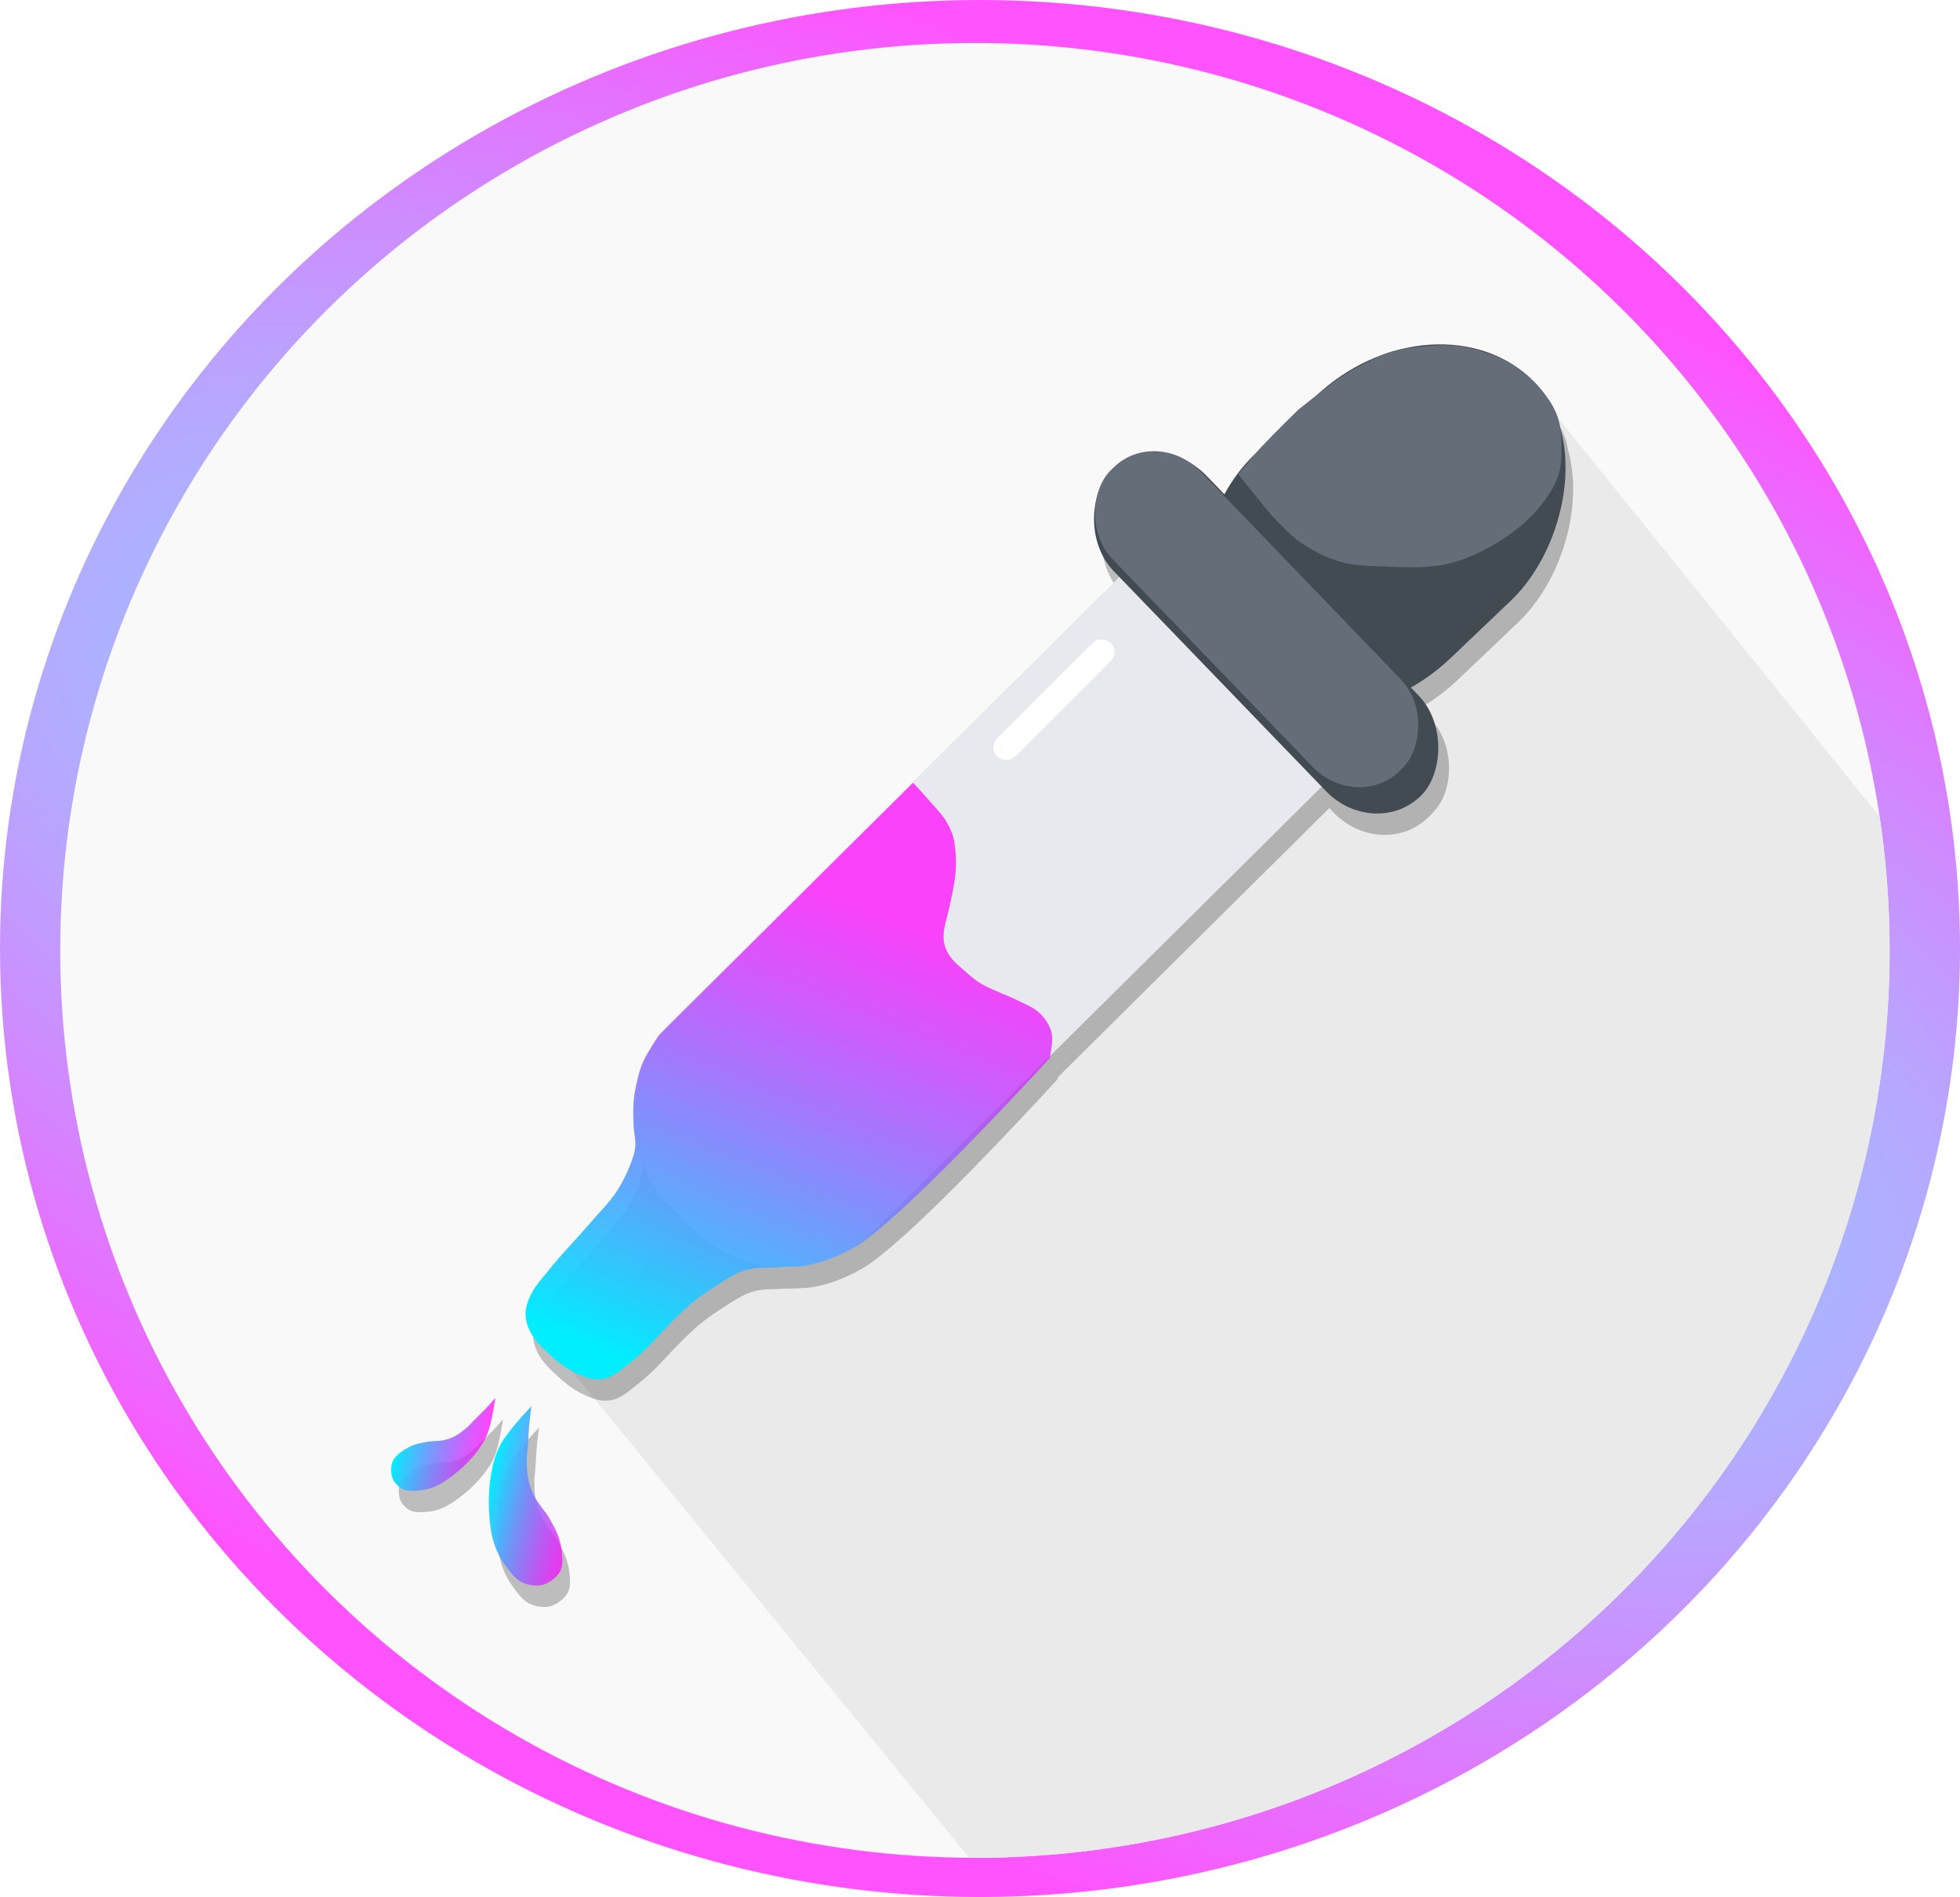 <?xml version="1.0" encoding="UTF-8" standalone="no"?>
<!-- Created with Inkscape (http://www.inkscape.org/) -->

<svg
   width="214.372mm"
   height="207.513mm"
   viewBox="0 0 214.372 207.513"
   version="1.1"
   id="svg5"
   xml:space="preserve"
   inkscape:version="1.2.1 (9c6d41e410, 2022-07-14)"
   sodipodi:docname="logo.svg"
   xmlns:inkscape="http://www.inkscape.org/namespaces/inkscape"
   xmlns:sodipodi="http://sodipodi.sourceforge.net/DTD/sodipodi-0.dtd"
   xmlns:xlink="http://www.w3.org/1999/xlink"
   xmlns="http://www.w3.org/2000/svg"
   xmlns:svg="http://www.w3.org/2000/svg"><sodipodi:namedview
     id="namedview7"
     pagecolor="#ffffff"
     bordercolor="#000000"
     borderopacity="0.25"
     inkscape:showpageshadow="2"
     inkscape:pageopacity="0.0"
     inkscape:pagecheckerboard="0"
     inkscape:deskcolor="#d1d1d1"
     inkscape:document-units="mm"
     showgrid="false"
     inkscape:zoom="0.25"
     inkscape:cx="-1058"
     inkscape:cy="-342"
     inkscape:window-width="1920"
     inkscape:window-height="991"
     inkscape:window-x="-9"
     inkscape:window-y="-9"
     inkscape:window-maximized="1"
     inkscape:current-layer="layer1" /><defs
     id="defs2"><linearGradient
       id="firstLine"><stop
         style="stop-color:#00eeff;stop-opacity:1;"
         offset="0"
         id="stop63946" /><stop
         style="stop-color:#ff00ff;stop-opacity:0.719;"
         offset="1"
         id="stop63948" /></linearGradient><linearGradient
       id="pastel"><stop
         style="stop-color:#77f1ff;stop-opacity:1;"
         offset="0"
         id="stop7068" /><stop
         style="stop-color:#ff53ff;stop-opacity:1;"
         offset="1"
         id="stop7070" /></linearGradient><radialGradient
       inkscape:collect="always"
       xlink:href="#pastel"
       id="radialGradient67259-4"
       cx="107.685"
       cy="-125.677"
       fx="107.685"
       fy="-125.677"
       r="107.186"
       gradientTransform="matrix(2.158,0.887,-0.332,0.807,-166.364,-119.877)"
       gradientUnits="userSpaceOnUse" /><filter
       inkscape:collect="always"
       style="color-interpolation-filters:sRGB"
       id="filter7167-0-9-1"
       x="-0"
       y="-0"
       width="1"
       height="1"><feGaussianBlur
         inkscape:collect="always"
         stdDeviation="0.003"
         id="feGaussianBlur7169-8-0-21" /></filter><filter
       inkscape:collect="always"
       style="color-interpolation-filters:sRGB"
       id="filter7167-8-5"
       x="-0"
       y="-0"
       width="1"
       height="1"><feGaussianBlur
         inkscape:collect="always"
         stdDeviation="0.003"
         id="feGaussianBlur7169-7-8" /></filter><linearGradient
       inkscape:collect="always"
       xlink:href="#firstLine"
       id="linearGradient67735"
       gradientUnits="userSpaceOnUse"
       x1="420.75"
       y1="66.862"
       x2="441.806"
       y2="15.146"
       spreadMethod="pad" /><linearGradient
       inkscape:collect="always"
       xlink:href="#firstLine"
       id="linearGradient67737"
       gradientUnits="userSpaceOnUse"
       x1="-894.851"
       y1="-168.22"
       x2="-884.966"
       y2="-168.22" /><linearGradient
       inkscape:collect="always"
       xlink:href="#firstLine"
       id="linearGradient67739"
       gradientUnits="userSpaceOnUse"
       x1="-905.644"
       y1="-171.69"
       x2="-896.158"
       y2="-171.69" /></defs><g
     inkscape:label="Warstwa 1"
     inkscape:groupmode="layer"
     id="layer1"
     style="display:inline"
     transform="translate(247.404,241.179)"><g
       id="g66111-1"
       inkscape:label="whiteLogoBorder"
       style="display:inline"
       transform="translate(-247.903,-11.745)"><ellipse
         style="display:inline;fill:url(#radialGradient67259-4);fill-opacity:1;stroke-width:0;stroke-linecap:round;stroke-linejoin:round;stroke-miterlimit:0;paint-order:markers stroke fill"
         id="path398-9-4-0-8"
         cx="107.685"
         cy="-125.677"
         rx="107.186"
         ry="103.757"
         inkscape:label="tło" /><ellipse
         style="display:inline;fill:#f9f9f9;fill-opacity:1;stroke-width:0;stroke-linecap:round;stroke-linejoin:round;stroke-miterlimit:0;paint-order:markers stroke fill"
         id="path398-9-7"
         cx="107.129"
         cy="-125.473"
         rx="100.042"
         ry="99.259"
         inkscape:label="tło" /><g
         id="g62986-0-7"
         inkscape:label="bigShadow"
         style="display:inline;fill:#eaeaea;fill-opacity:1"
         transform="translate(2.282,-272.985)"><path
           style="display:inline;fill:#eaeaea;fill-opacity:1;stroke-width:0;stroke-linecap:round;stroke-linejoin:round;stroke-miterlimit:0;paint-order:markers stroke fill"
           id="path398-5-7-0"
           inkscape:label="bigShadow1"
           sodipodi:type="arc"
           sodipodi:cx="104.84882"
           sodipodi:cy="147.522"
           sodipodi:rx="100.04242"
           sodipodi:ry="99.258789"
           sodipodi:start="6.1359842"
           sodipodi:end="1.5760323"
           sodipodi:arc-type="slice"
           d="m 203.809,132.964 a 100.042,99.259 0 0 1 -23.381,79.59 100.042,99.259 0 0 1 -76.103,34.225 l 0.524,-99.257 z" /><path
           style="display:inline;opacity:1;fill:#eaeaea;fill-opacity:1;stroke-width:0;stroke-linecap:round;stroke-linejoin:round;stroke-miterlimit:0;paint-order:markers stroke fill"
           d="M 104.22,246.772 59.294,191.726 165.083,84.892 l 38.722,47.996 -31.75,55.484 z"
           id="path62982-4-8"
           inkscape:label="bigShadow"
           sodipodi:nodetypes="cccccc" /></g><g
         id="g273-8-5-5"
         inkscape:label="pipeta_cień"
         transform="translate(-354.369,-146.553)"
         style="display:inline;opacity:0.27;fill:#1a1a1a;fill-opacity:1"><g
           id="g7197-0-1-1"
           inkscape:label="wnętrze"
           style="display:inline;fill:#1a1a1a;fill-opacity:1"><rect
             style="display:inline;opacity:1;fill:#1a1a1a;fill-opacity:1;stroke-width:0;stroke-linecap:round;stroke-linejoin:round;stroke-miterlimit:0;paint-order:markers stroke fill"
             id="rect5722-2-3-4"
             width="31.869"
             height="102.393"
             x="324.33"
             y="-370.887"
             ry="14.085"
             transform="matrix(0.704,0.71,-0.71,0.704,0,0)"
             inkscape:label="szkło" /><path
             style="opacity:1;fill:#1a1a1a;fill-opacity:1;stroke-width:0;stroke-linecap:round;stroke-linejoin:round;stroke-miterlimit:0;paint-order:markers stroke fill;filter:url(#filter7167-0-9-1)"
             d="M 455.566,5.079 427.769,32.692 c 0,0 -1.292,1.907 -1.755,2.955 -0.299,0.677 -0.478,1.404 -0.646,2.124 -0.171,0.729 -0.308,1.47 -0.369,2.216 -0.074,0.89 -0.037,1.786 0,2.678 0.031,0.741 0.249,1.478 0.185,2.216 -0.053,0.603 -0.248,1.189 -0.462,1.755 -0.413,1.095 -0.928,2.161 -1.57,3.14 -0.815,1.242 -1.896,2.289 -2.863,3.417 -1.519,1.772 -3.162,3.439 -4.618,5.264 -0.687,0.862 -1.469,1.681 -1.939,2.678 -0.312,0.662 -0.563,1.392 -0.554,2.124 0.008,0.672 0.241,1.344 0.554,1.939 0.428,0.813 1.09,1.49 1.755,2.124 0.891,0.85 1.855,1.663 2.955,2.216 1.061,0.534 2.047,0.941 3.221,0.755 1.071,-0.17 1.918,-0.956 2.776,-1.618 1.158,-0.894 2.301,-2.016 3.292,-3.091 1.293,-1.404 2.138,-2.25 3.373,-3.352 1.109,-0.989 2.528,-1.861 3.776,-2.667 0.775,-0.5 1.603,-0.959 2.493,-1.201 1.103,-0.299 2.277,-0.196 3.417,-0.277 1.015,-0.072 2.046,-0.004 3.048,-0.185 1.14,-0.206 2.263,-0.552 3.325,-1.016 0.784,-0.343 1.73,-0.803 2.447,-1.27 1.146,-0.745 2.055,-1.535 3.094,-2.424 6.416,-5.493 17.824,-18.008 17.824,-18.008 0,0 0.405,-1.872 0.185,-2.771 -0.197,-0.805 -0.7,-1.545 -1.293,-2.124 -0.661,-0.646 -1.579,-0.964 -2.401,-1.385 -1.202,-0.615 -2.504,-1.024 -3.694,-1.662 -1.122,-0.601 -1.742,-1.271 -2.71,-2.097 -0.747,-0.637 -1.219,-1.216 -1.548,-2.151 -0.286,-0.813 -0.149,-1.812 0.049,-2.586 0.188,-0.734 0.354,-1.383 0.51,-2.097 0.181,-0.832 0.359,-1.717 0.489,-2.559 0.216,-1.405 0.17,-2.709 -0.022,-4.118 -0.107,-0.782 -0.44,-1.531 -0.831,-2.216 -0.51,-0.893 -1.271,-1.619 -1.939,-2.401 -0.567,-0.663 -1.755,-1.939 -1.755,-1.939 z"
             id="path6952-9-7-3"
             sodipodi:nodetypes="ccssssssssssssssssssssssssscsssssssssssscc" /></g><g
           id="g5665-6-6-8"
           style="display:inline;opacity:1;fill:#1a1a1a;fill-opacity:1"
           inkscape:label="uchwyt2"><rect
             style="display:inline;fill:#1a1a1a;fill-opacity:1;stroke-width:0;stroke-linecap:round;stroke-linejoin:round;stroke-miterlimit:0;paint-order:markers stroke fill"
             id="rect4632-0-5-6"
             width="30.919"
             height="45.989"
             x="317.745"
             y="-403.766"
             ry="18.435"
             rx="18.435"
             transform="matrix(0.694,0.72,-0.724,0.69,0,0)" /><path
             style="fill:#1a1a1a;fill-opacity:1;stroke-width:0;stroke-linecap:round;stroke-linejoin:round;stroke-miterlimit:0;paint-order:markers stroke fill"
             d="m 491.121,-28.675 3.232,4.017 c 0,0 2.121,2.404 3.417,3.325 1.347,0.957 2.848,1.75 4.433,2.216 1.634,0.481 3.377,0.487 5.079,0.554 2.062,0.081 4.157,0.183 6.187,-0.185 1.408,-0.255 2.777,-0.758 4.063,-1.385 1.719,-0.838 3.364,-1.88 4.802,-3.14 1.1,-0.964 2.073,-2.094 2.863,-3.325 0.439,-0.684 0.802,-1.432 1.016,-2.216 0.236,-0.866 0.289,-1.781 0.277,-2.678 -0.016,-1.195 -0.054,-2.432 -0.462,-3.556 -0.43,-1.184 -1.199,-2.241 -2.032,-3.186 -0.874,-0.993 -1.915,-1.857 -3.048,-2.54 -1.112,-0.669 -2.356,-1.114 -3.602,-1.478 -0.916,-0.267 -1.865,-0.445 -2.817,-0.508 -1.307,-0.086 -2.623,0.038 -3.925,0.185 -0.87,0.098 -1.746,0.216 -2.586,0.462 -0.848,0.248 -1.654,0.628 -2.447,1.016 -1.177,0.575 -2.347,1.184 -3.417,1.939 -1.613,1.138 -4.481,3.457 -4.481,3.457 0,0 -2.485,2.428 -3.982,4.012 -0.638,0.675 -2.573,3.013 -2.573,3.013 z"
             id="path4715-1-0-7"
             sodipodi:nodetypes="ccsssssssssssssssssscsc" /></g><g
           id="g4578-8-4-41"
           transform="matrix(0.693,0.721,-0.671,0.645,177.988,-302.895)"
           style="fill:#1a1a1a;fill-opacity:1;stroke-width:1.037"
           inkscape:label="uchwyt1"><rect
             style="display:inline;fill:#1a1a1a;fill-opacity:1;stroke-width:0;stroke-linecap:round;stroke-linejoin:round;stroke-miterlimit:0;paint-order:markers stroke fill"
             id="rect983-5-4-8"
             width="49.064"
             height="15.643"
             x="405.713"
             y="-34.786"
             ry="7.822"
             transform="matrix(1,-0.002,0.033,0.999,0,0)" /><rect
             style="display:inline;fill:#1a1a1a;fill-opacity:1;stroke-width:0;stroke-linecap:round;stroke-linejoin:round;stroke-miterlimit:0;paint-order:markers stroke fill"
             id="rect983-0-4-9-5"
             width="48.905"
             height="14.503"
             x="405.975"
             y="-32.281"
             ry="7.252"
             transform="matrix(1,-0.008,0.041,0.999,0,0)" /></g><g
           id="g7376-7-1-1"
           transform="rotate(13.318,-1314.327,5541.306)"
           style="fill:#1a1a1a;fill-opacity:1"><path
             style="display:inline;fill:#1a1a1a;fill-opacity:1;stroke-width:0;stroke-linecap:round;stroke-linejoin:round;stroke-miterlimit:0;paint-order:markers stroke fill"
             d="m -892.237,-177.757 c 0,0 -1.858,3.119 -2.325,4.862 -0.278,1.04 -0.327,2.157 -0.265,3.267 0.086,1.55 0.393,3.129 0.885,4.672 0.336,1.055 0.756,2.12 1.397,3.094 0.409,0.622 0.939,1.202 1.531,1.708 0.612,0.524 1.265,1.11 2.047,1.341 0.665,0.197 1.394,0.148 2.002,-0.032 0.486,-0.144 0.877,-0.462 1.197,-0.801 0.354,-0.375 0.648,-0.822 0.76,-1.32 0.093,-0.415 0.021,-0.876 -0.091,-1.315 -0.167,-0.658 -0.477,-1.441 -0.882,-2.114 -0.387,-0.643 -0.89,-1.172 -1.453,-1.795 -0.667,-0.737 -1.58,-1.294 -2.226,-2.044 -0.393,-0.457 -0.727,-0.956 -0.984,-1.472 -0.336,-0.675 -0.535,-1.385 -0.707,-2.087 -0.152,-0.617 -0.186,-1.178 -0.292,-1.796 -0.072,-0.419 -0.156,-0.896 -0.231,-1.315 -0.053,-0.298 -0.107,-0.595 -0.148,-0.893 -0.09,-0.655 -0.215,-1.962 -0.215,-1.962 z"
             id="path7232-0-1-8-4"
             sodipodi:nodetypes="cssssssssssassssssscc" /><path
             style="opacity:1;fill:#1a1a1a;fill-opacity:1;stroke-width:0;stroke-linecap:round;stroke-linejoin:round;stroke-miterlimit:0;paint-order:markers stroke fill"
             d="m -896.283,-177.734 c 0,0 0.252,2.758 0.038,4.116 -0.127,0.81 -0.42,1.599 -0.779,2.348 -0.501,1.045 -1.147,2.04 -1.897,2.95 -0.512,0.622 -1.08,1.224 -1.759,1.692 -0.433,0.299 -0.929,0.529 -1.442,0.689 -0.531,0.166 -1.104,0.361 -1.656,0.269 -0.469,-0.078 -0.906,-0.347 -1.232,-0.667 -0.26,-0.256 -0.41,-0.602 -0.511,-0.94 -0.111,-0.374 -0.165,-0.778 -0.09,-1.159 0.062,-0.318 0.24,-0.613 0.436,-0.881 0.294,-0.402 0.711,-0.844 1.157,-1.18 0.425,-0.321 0.89,-0.525 1.418,-0.774 0.626,-0.295 1.353,-0.387 1.97,-0.698 0.376,-0.19 0.727,-0.428 1.034,-0.702 0.403,-0.359 0.731,-0.787 1.041,-1.217 0.272,-0.378 0.455,-0.756 0.699,-1.15 0.165,-0.267 0.356,-0.57 0.522,-0.836 0.119,-0.189 0.238,-0.378 0.35,-0.57 0.245,-0.424 0.7,-1.289 0.7,-1.289 z"
             id="path7232-6-2-0"
             sodipodi:nodetypes="cssssssssssassssssscc" /></g></g><g
         id="g273-4-4"
         inkscape:label="pipeta"
         transform="translate(-355.201,-148.892)"
         style="display:inline"><g
           id="g7197-2-7"
           inkscape:label="wnętrze"
           style="display:inline"><rect
             style="display:inline;opacity:1;fill:#e8e9ee;fill-opacity:1;stroke-width:0;stroke-linecap:round;stroke-linejoin:round;stroke-miterlimit:0;paint-order:markers stroke fill"
             id="rect5722-4-3"
             width="31.869"
             height="102.393"
             x="324.33"
             y="-370.887"
             ry="14.085"
             transform="matrix(0.704,0.71,-0.71,0.704,0,0)"
             inkscape:label="szkło" /><path
             style="opacity:1;fill:url(#linearGradient67735);fill-opacity:1;stroke-width:0;stroke-linecap:round;stroke-linejoin:round;stroke-miterlimit:0;paint-order:markers stroke fill;filter:url(#filter7167-8-5)"
             d="M 455.566,5.079 427.769,32.692 c 0,0 -1.292,1.907 -1.755,2.955 -0.299,0.677 -0.478,1.404 -0.646,2.124 -0.171,0.729 -0.308,1.47 -0.369,2.216 -0.074,0.89 -0.037,1.786 0,2.678 0.031,0.741 0.249,1.478 0.185,2.216 -0.053,0.603 -0.248,1.189 -0.462,1.755 -0.413,1.095 -0.928,2.161 -1.57,3.14 -0.815,1.242 -1.896,2.289 -2.863,3.417 -1.519,1.772 -3.162,3.439 -4.618,5.264 -0.687,0.862 -1.469,1.681 -1.939,2.678 -0.312,0.662 -0.563,1.392 -0.554,2.124 0.008,0.672 0.241,1.344 0.554,1.939 0.428,0.813 1.09,1.49 1.755,2.124 0.891,0.85 1.855,1.663 2.955,2.216 1.061,0.534 2.047,0.941 3.221,0.755 1.071,-0.17 1.918,-0.956 2.776,-1.618 1.158,-0.894 2.301,-2.016 3.292,-3.091 1.293,-1.404 2.138,-2.25 3.373,-3.352 1.109,-0.989 2.528,-1.861 3.776,-2.667 0.775,-0.5 1.603,-0.959 2.493,-1.201 1.103,-0.299 2.277,-0.196 3.417,-0.277 1.015,-0.072 2.046,-0.004 3.048,-0.185 1.14,-0.206 2.263,-0.552 3.325,-1.016 0.784,-0.343 1.73,-0.803 2.447,-1.27 1.146,-0.745 2.055,-1.535 3.094,-2.424 6.416,-5.493 17.824,-18.008 17.824,-18.008 0,0 0.405,-1.872 0.185,-2.771 -0.197,-0.805 -0.7,-1.545 -1.293,-2.124 -0.661,-0.646 -1.579,-0.964 -2.401,-1.385 -1.202,-0.615 -2.504,-1.024 -3.694,-1.662 -1.122,-0.601 -1.742,-1.271 -2.71,-2.097 -0.747,-0.637 -1.219,-1.216 -1.548,-2.151 -0.286,-0.813 -0.149,-1.812 0.049,-2.586 0.188,-0.734 0.354,-1.383 0.51,-2.097 0.181,-0.832 0.359,-1.717 0.489,-2.559 0.216,-1.405 0.17,-2.709 -0.022,-4.118 -0.107,-0.782 -0.44,-1.531 -0.831,-2.216 -0.51,-0.893 -1.271,-1.619 -1.939,-2.401 -0.567,-0.663 -1.755,-1.939 -1.755,-1.939 z"
             id="path6952-0-8"
             sodipodi:nodetypes="ccssssssssssssssssssssssssscsssssssssssscc"
             inkscape:label="kolor" /></g><g
           id="g5665-9-3"
           style="display:inline;opacity:1"
           inkscape:label="uchwyt2"><rect
             style="display:inline;fill:#424a52;fill-opacity:1;stroke-width:0;stroke-linecap:round;stroke-linejoin:round;stroke-miterlimit:0;paint-order:markers stroke fill"
             id="rect4632-4-6"
             width="30.919"
             height="45.989"
             x="317.745"
             y="-403.766"
             ry="18.435"
             rx="18.435"
             transform="matrix(0.694,0.72,-0.724,0.69,0,0)" /><path
             style="fill:#656d78;fill-opacity:1;stroke-width:0;stroke-linecap:round;stroke-linejoin:round;stroke-miterlimit:0;paint-order:markers stroke fill"
             d="m 491.121,-28.675 3.232,4.017 c 0,0 2.121,2.404 3.417,3.325 1.347,0.957 2.848,1.75 4.433,2.216 1.634,0.481 3.377,0.487 5.079,0.554 2.062,0.081 4.157,0.183 6.187,-0.185 1.408,-0.255 2.777,-0.758 4.063,-1.385 1.719,-0.838 3.364,-1.88 4.802,-3.14 1.1,-0.964 2.073,-2.094 2.863,-3.325 0.439,-0.684 0.802,-1.432 1.016,-2.216 0.236,-0.866 0.289,-1.781 0.277,-2.678 -0.016,-1.195 -0.054,-2.432 -0.462,-3.556 -0.43,-1.184 -1.199,-2.241 -2.032,-3.186 -0.874,-0.993 -1.915,-1.857 -3.048,-2.54 -1.112,-0.669 -2.356,-1.114 -3.602,-1.478 -0.916,-0.267 -1.865,-0.445 -2.817,-0.508 -1.307,-0.086 -2.623,0.038 -3.925,0.185 -0.87,0.098 -1.746,0.216 -2.586,0.462 -0.848,0.248 -1.654,0.628 -2.447,1.016 -1.177,0.575 -2.347,1.184 -3.417,1.939 -1.613,1.138 -4.481,3.457 -4.481,3.457 0,0 -2.485,2.428 -3.982,4.012 -0.638,0.675 -2.573,3.013 -2.573,3.013 z"
             id="path4715-17-44"
             sodipodi:nodetypes="ccsssssssssssssssssscsc" /></g><g
           id="g4578-9-0"
           transform="matrix(0.693,0.721,-0.671,0.645,177.988,-302.895)"
           style="stroke-width:1.037"
           inkscape:label="uchwyt1"><rect
             style="display:inline;fill:#424a52;fill-opacity:1;stroke-width:0;stroke-linecap:round;stroke-linejoin:round;stroke-miterlimit:0;paint-order:markers stroke fill"
             id="rect983-08-0"
             width="49.064"
             height="15.643"
             x="405.713"
             y="-34.786"
             ry="7.822"
             transform="matrix(1,-0.002,0.033,0.999,0,0)" /><rect
             style="display:inline;fill:#656d78;fill-opacity:1;stroke-width:0;stroke-linecap:round;stroke-linejoin:round;stroke-miterlimit:0;paint-order:markers stroke fill"
             id="rect983-0-9-2"
             width="45.604"
             height="14.602"
             x="405.104"
             y="-35.017"
             ry="7.042"
             transform="matrix(1,-0.001,0.014,1,0,0)" /></g><g
           id="g7376-72-5"
           transform="rotate(13.318,-1314.327,5541.306)"
           style="fill:#7897fd;fill-opacity:1"
           inkscape:label="krople"><path
             style="display:inline;fill:url(#linearGradient67737);fill-opacity:1;stroke-width:0;stroke-linecap:round;stroke-linejoin:round;stroke-miterlimit:0;paint-order:markers stroke fill"
             d="m -892.237,-177.757 c 0,0 -1.858,3.119 -2.325,4.862 -0.278,1.04 -0.327,2.157 -0.265,3.267 0.086,1.55 0.393,3.129 0.885,4.672 0.336,1.055 0.756,2.12 1.397,3.094 0.409,0.622 0.939,1.202 1.531,1.708 0.612,0.524 1.265,1.11 2.047,1.341 0.665,0.197 1.394,0.148 2.002,-0.032 0.486,-0.144 0.877,-0.462 1.197,-0.801 0.354,-0.375 0.648,-0.822 0.76,-1.32 0.093,-0.415 0.021,-0.876 -0.091,-1.315 -0.167,-0.658 -0.477,-1.441 -0.882,-2.114 -0.387,-0.643 -0.89,-1.172 -1.453,-1.795 -0.667,-0.737 -1.58,-1.294 -2.226,-2.044 -0.393,-0.457 -0.727,-0.956 -0.984,-1.472 -0.336,-0.675 -0.535,-1.385 -0.707,-2.087 -0.152,-0.617 -0.186,-1.178 -0.292,-1.796 -0.072,-0.419 -0.156,-0.896 -0.231,-1.315 -0.053,-0.298 -0.107,-0.595 -0.148,-0.893 -0.09,-0.655 -0.215,-1.962 -0.215,-1.962 z"
             id="path7232-0-7-3"
             sodipodi:nodetypes="cssssssssssassssssscc"
             inkscape:label="kolor" /><path
             style="opacity:1;fill:url(#linearGradient67739);fill-opacity:1;stroke-width:0;stroke-linecap:round;stroke-linejoin:round;stroke-miterlimit:0;paint-order:markers stroke fill"
             d="m -896.283,-177.734 c 0,0 0.252,2.758 0.038,4.116 -0.127,0.81 -0.42,1.599 -0.779,2.348 -0.501,1.045 -1.147,2.04 -1.897,2.95 -0.512,0.622 -1.08,1.224 -1.759,1.692 -0.433,0.299 -0.929,0.529 -1.442,0.689 -0.531,0.166 -1.104,0.361 -1.656,0.269 -0.469,-0.078 -0.906,-0.347 -1.232,-0.667 -0.26,-0.256 -0.41,-0.602 -0.511,-0.94 -0.111,-0.374 -0.165,-0.778 -0.09,-1.159 0.062,-0.318 0.24,-0.613 0.436,-0.881 0.294,-0.402 0.711,-0.844 1.157,-1.18 0.425,-0.321 0.89,-0.525 1.418,-0.774 0.626,-0.295 1.353,-0.387 1.97,-0.698 0.376,-0.19 0.727,-0.428 1.034,-0.702 0.403,-0.359 0.731,-0.787 1.041,-1.217 0.272,-0.378 0.455,-0.756 0.699,-1.15 0.165,-0.267 0.356,-0.57 0.522,-0.836 0.119,-0.189 0.238,-0.378 0.35,-0.57 0.245,-0.424 0.7,-1.289 0.7,-1.289 z"
             id="path7232-4-8"
             sodipodi:nodetypes="cssssssssssassssssscc"
             inkscape:label="little_kolor" /></g></g><rect
         style="display:inline;fill:#ffffff;fill-opacity:1;stroke-width:0;stroke-linecap:round;stroke-linejoin:round;stroke-miterlimit:0;paint-order:markers stroke fill"
         id="rect63093-7-1"
         width="17.586"
         height="2.806"
         x="181.174"
         y="-27.712"
         ry="1.403"
         transform="rotate(-44.983)"
         inkscape:label="światło" /></g></g></svg>

